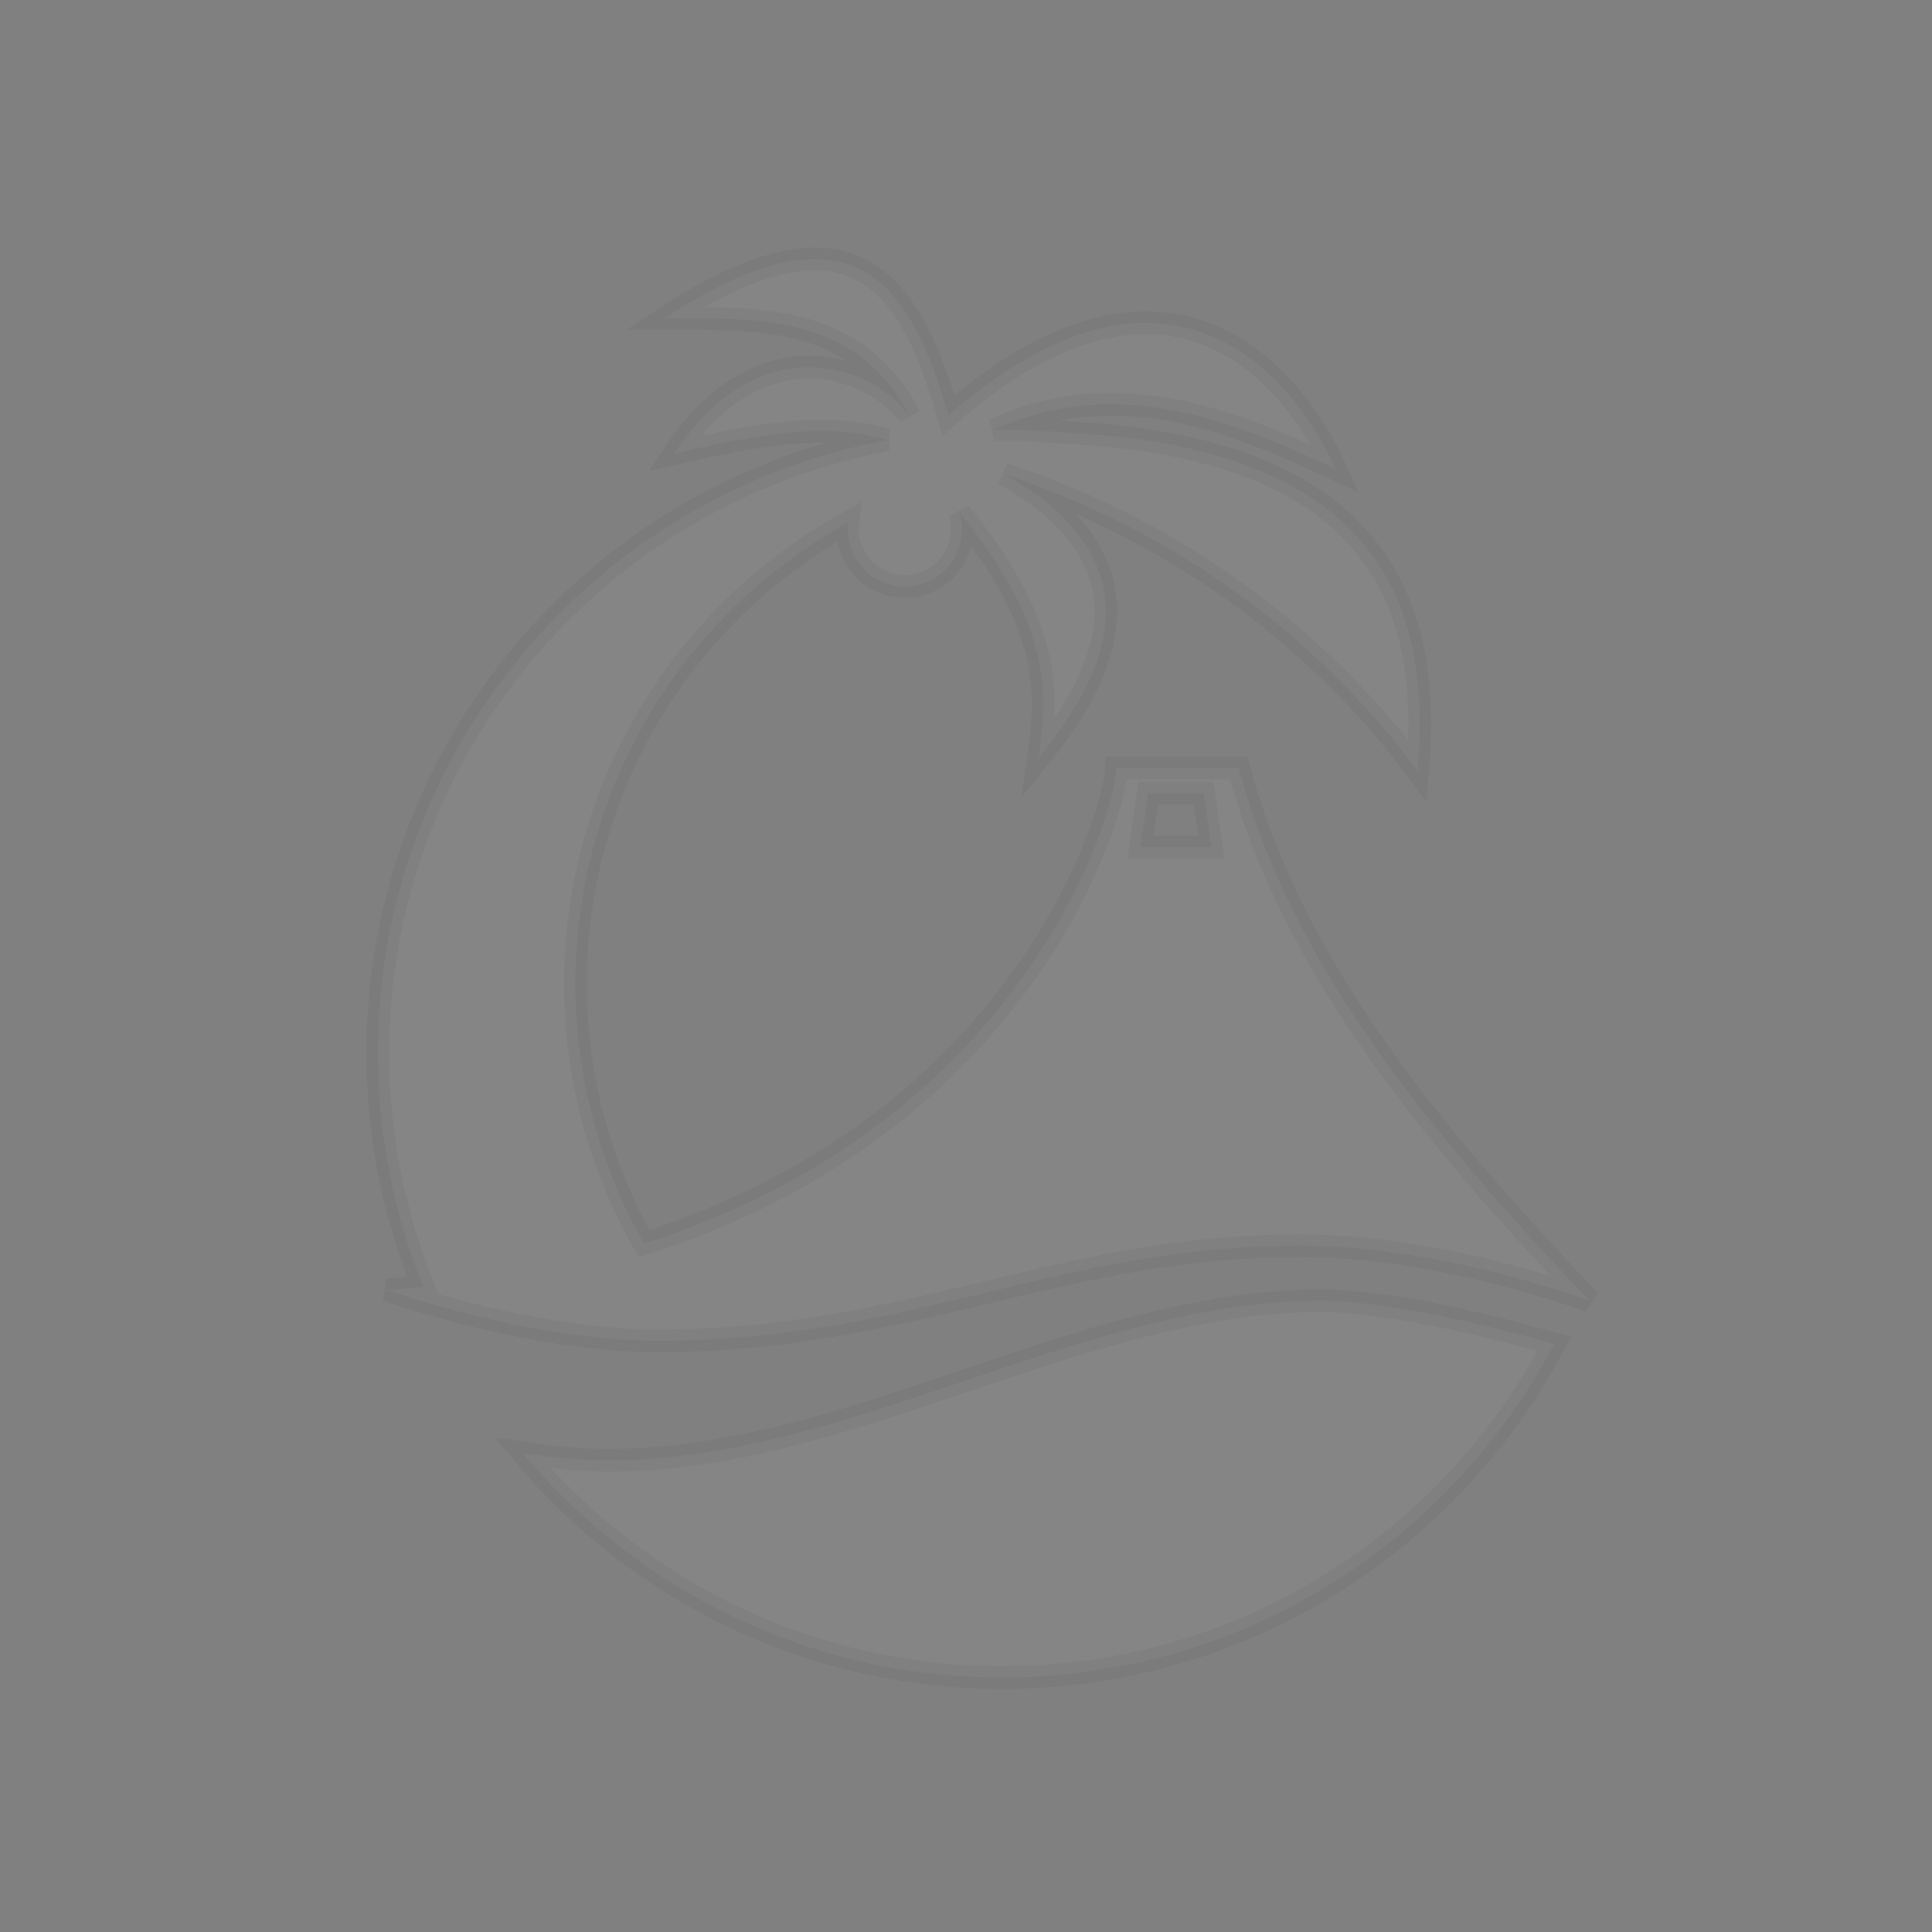 <?xml version="1.0" encoding="UTF-8" standalone="no"?>
<!-- Created with Inkscape (http://www.inkscape.org/) by Toomai Glittershine for SmashWiki -->
<svg id="svg2" xmlns:rdf="http://www.w3.org/1999/02/22-rdf-syntax-ns#" xmlns="http://www.w3.org/2000/svg" version="1.1" xmlns:cc="http://creativecommons.org/ns#" xmlns:dc="http://purl.org/dc/elements/1.1/"
		height="256" width="256"
		viewBox="0 0 256 256">
	<rect x="0" y="0" width="256" height="256" fill="#808080" stroke="none"/>
	<path id="mainsymbolpath" style="opacity:0.4;fill:#FFFFFF;fill-opacity:.10;stroke: black;stroke-opacity: 0.1;stroke-width: 3px;"
		d="m 108.125,34.312 c -0.324,-0.004 -0.663,0.015 -1,0.031 -4.895,0.232 -11.095,2.586 -19.094,7.844 12.438,0.056 25.185,-0.698 32.531,12.938 -4.5,-6.322 -19.597,-12.567 -31.219,4.969 11.695,-2.695 20.518,-4.149 28.156,-1.781 -38.368,7.173 -67.438,40.837 -67.438,81.281 0,10.946 2.166,21.376 6.031,30.938 -1.592,0.146 -3.199,0.303 -4.844,0.406 8.032,2.674 22.317,6.719 36.062,6.719 33.07,0 53.225,-12.594 84.875,-12.594 15.359,0 30.76,4.609 38.406,7.281 -20.752,-21.882 -39.511,-44.374 -46.438,-70.562 l -16.219,0 c -0.115,5.801 -11.995,46.863 -62.594,63 C 79.574,154.622 76.25,142.89 76.25,130.375 c 0,-26.328 14.577,-49.232 36.094,-61.125 -0.033,0.285 -0.031,0.581 -0.031,0.875 0,4.193 3.4,7.594 7.594,7.594 4.193,0 7.562,-3.4 7.562,-7.594 0,-0.753 -0.077,-1.501 -0.281,-2.188 12.431,15.409 11.606,24.088 10.406,32.563 7.716,-9.47 17.404,-25.457 -4.594,-37.688 27.557,9.137 45.254,26.312 54.844,39.375 1.636,-19.566 -2.736,-42.862 -47.094,-44.906 -0.032,-0.002 -0.062,0.001 -0.094,0 -0.031,-0.003 -0.063,0.003 -0.094,0 -2.56,-0.242 -5.156,-0.375 -7.781,-0.375 -0.357,0 -0.707,0.027 -1.062,0.031 16.839,-7.725 33.067,-0.507 45.25,5.219 -5.988,-13.31 -22.708,-32.102 -51.281,-7.125 -3.266,-11.108 -7.51,-20.601 -17.562,-20.719 z m 44,70.813 7.375,0 1,7.094 -9.375,0 1,-7.094 z m 22,67.219 C 142.364,172.892 112.359,193.5 80.594,193.5 c -3.845,0 -7.744,-0.419 -11.344,-0.969 15.169,18.181 38.002,29.75 63.531,29.75 31.783,0 59.345,-17.921 73.188,-44.219 -10.058,-2.796 -23.135,-5.869 -31.844,-5.719 z"
	/>
</svg>